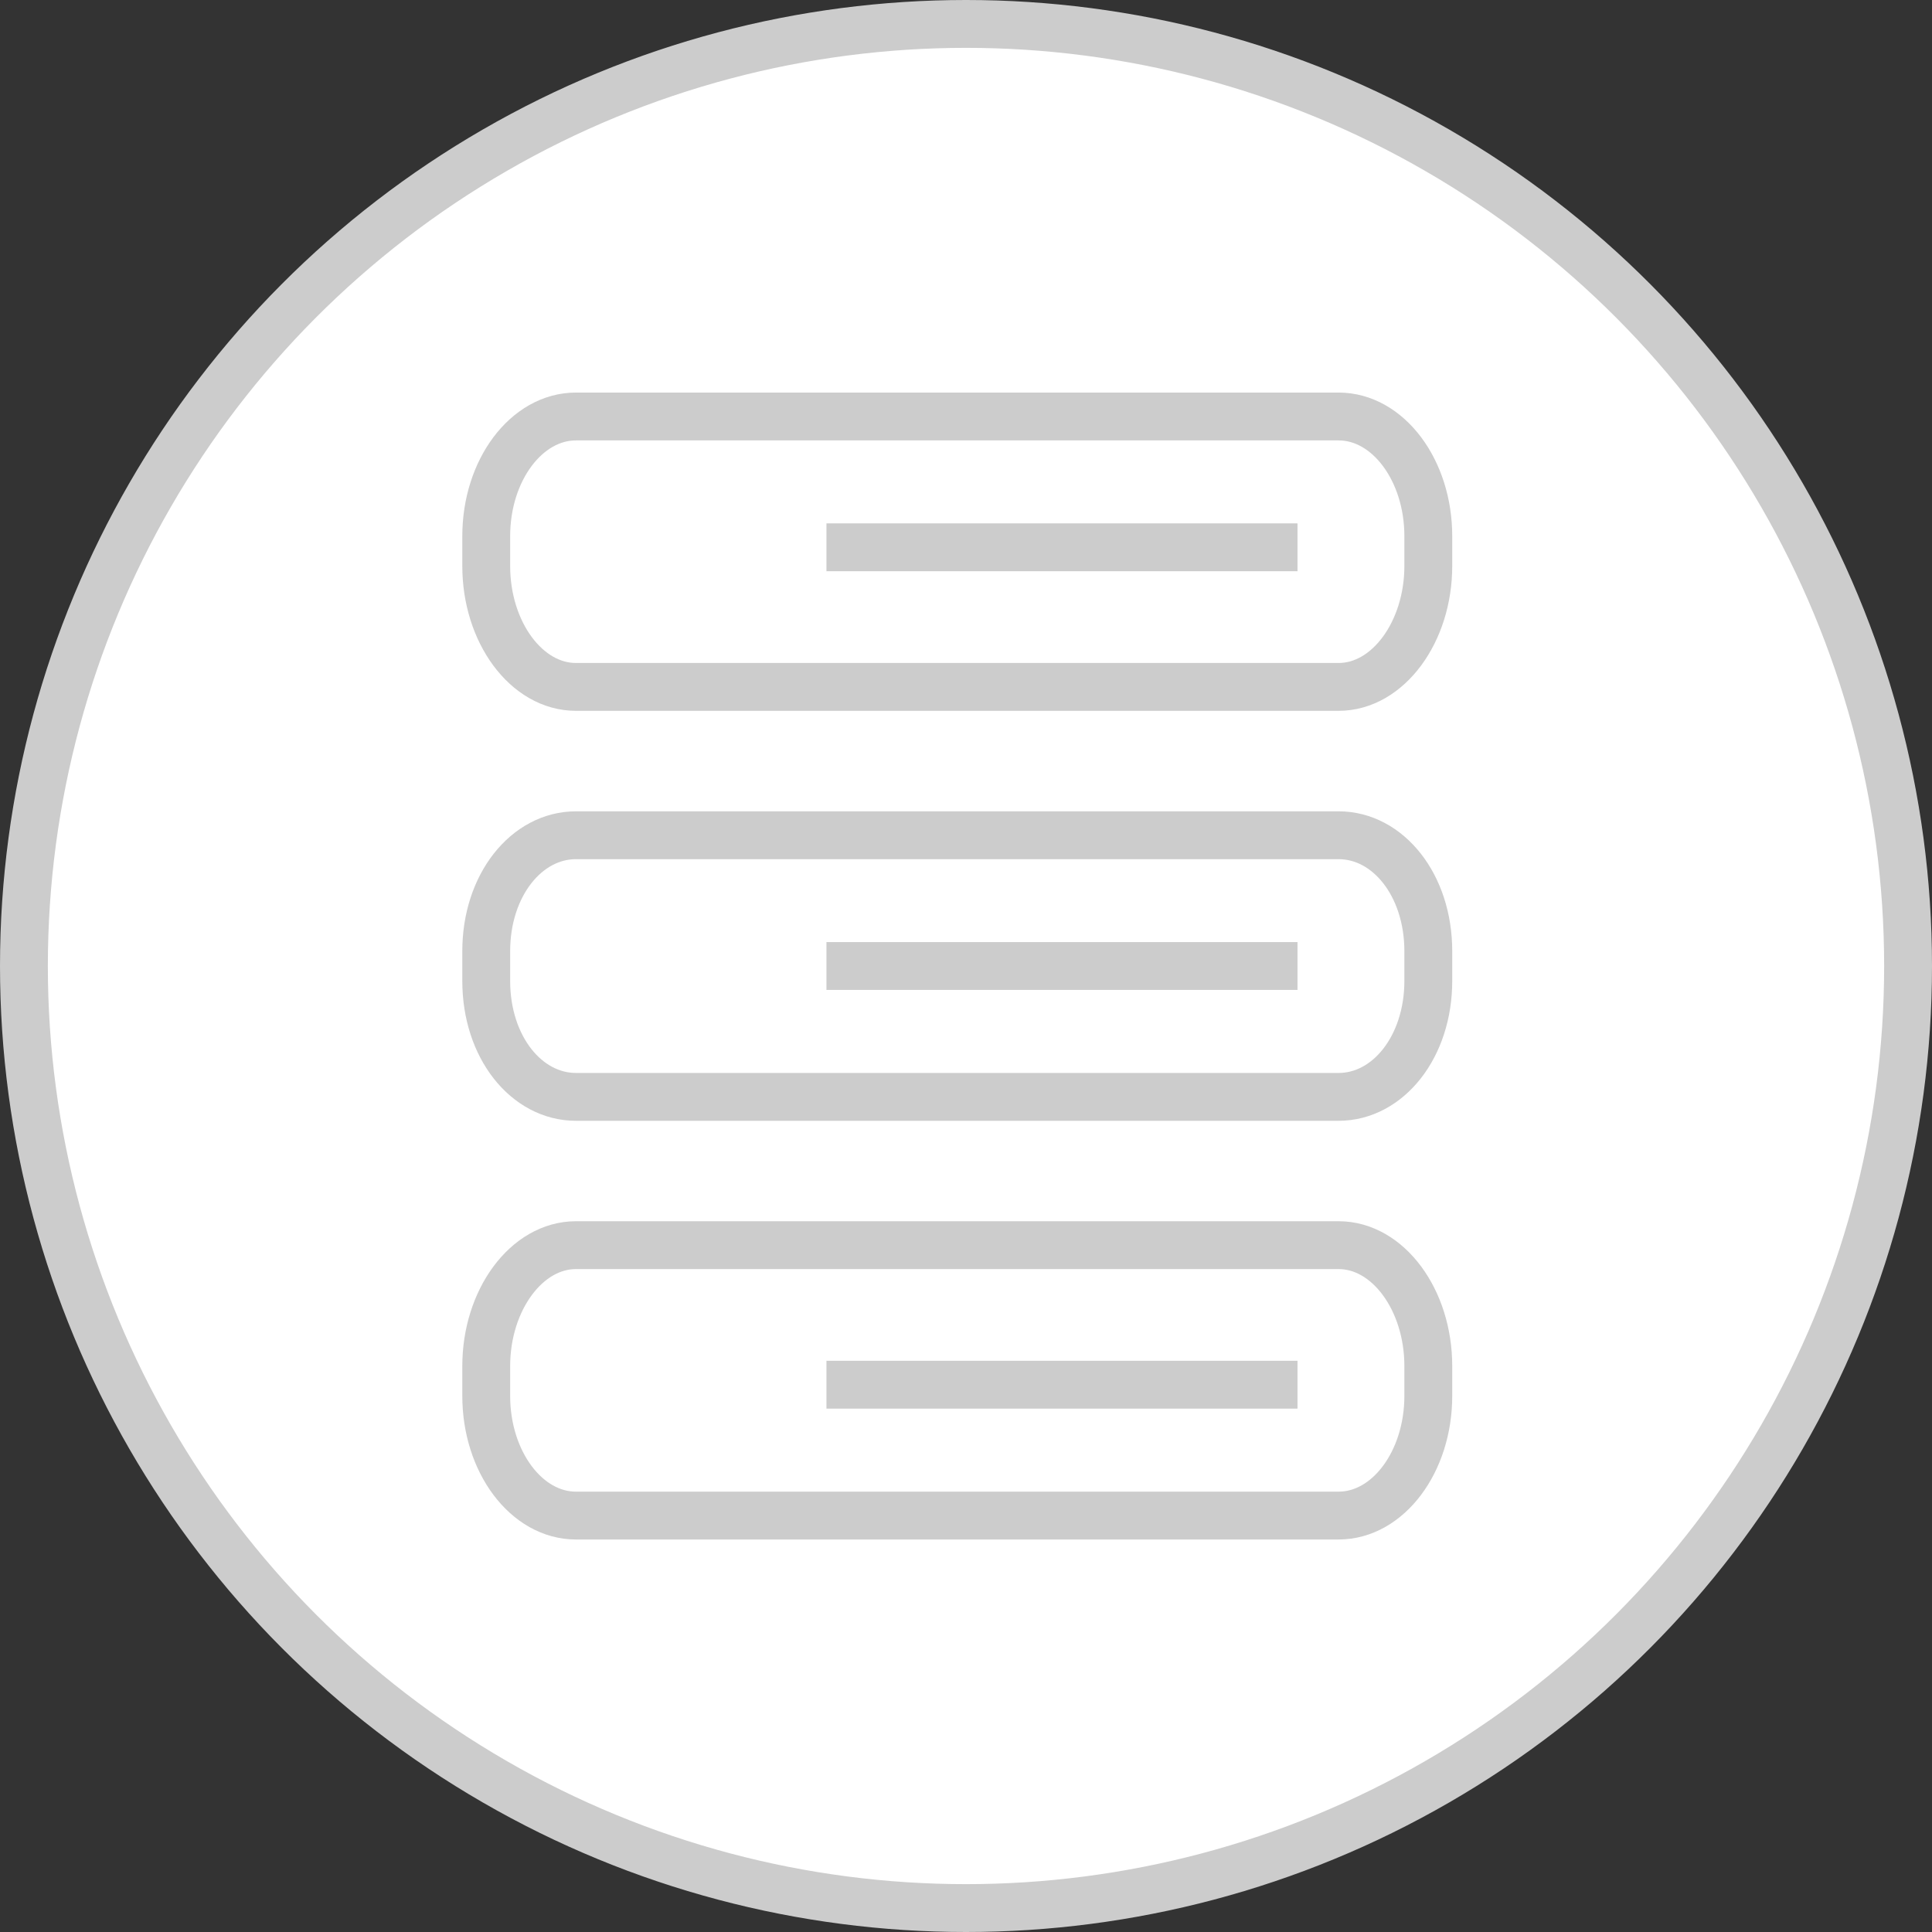 <svg id="Layer_1" data-name="Layer 1" xmlns="http://www.w3.org/2000/svg" viewBox="0 0 323 323">
  <rect x="0" y="0" width="323" height="323" fill="#333333" stroke="none"/>
  <defs>
    <style>
      .cls-1 {
        fill: #fff;
      }

      .cls-1, .cls-2 {
        stroke: #ccc;
        stroke-miterlimit: 10;
        stroke-width: 8px;
      }

      .cls-2 {
        fill: none;
      }
    </style>
  </defs>
  <title>nav</title>
  <circle class="cls-1" cx="161.5" cy="161.5" r="157.5"/>
  <g>
    <path class="cls-1" d="M638.79,267.63c0,11-6.72,20.21-15,20.21H496.29c-8.28,0-15-9.16-15-20.21v-5c0-11,6.72-20,15-20h127.5c8.28,0,15,9,15,20Z" transform="translate(-400 -173)"/>
    <path class="cls-1" d="M638.79,337c0,11-6.72,19.38-15,19.38H496.29c-8.28,0-15-8.33-15-19.37v-5c0-11,6.72-19.37,15-19.37h127.5c8.28,0,15,8.33,15,19.38Z" transform="translate(-400 -173)"/>
    <path class="cls-1" d="M638.79,406.38c0,11-6.72,20-15,20H496.29c-8.28,0-15-9-15-20v-5c0-11,6.72-20.21,15-20.21h127.5c8.28,0,15,9.16,15,20.21Z" transform="translate(-400 -173)"/>
  </g>
  <g>
    <line class="cls-2" x1="138.17" y1="91.5" x2="216.92" y2="91.5"/>
    <line class="cls-2" x1="138.17" y1="161.5" x2="216.92" y2="161.5"/>
    <line class="cls-2" x1="138.17" y1="231.5" x2="216.92" y2="231.5"/>
  </g>
</svg>
